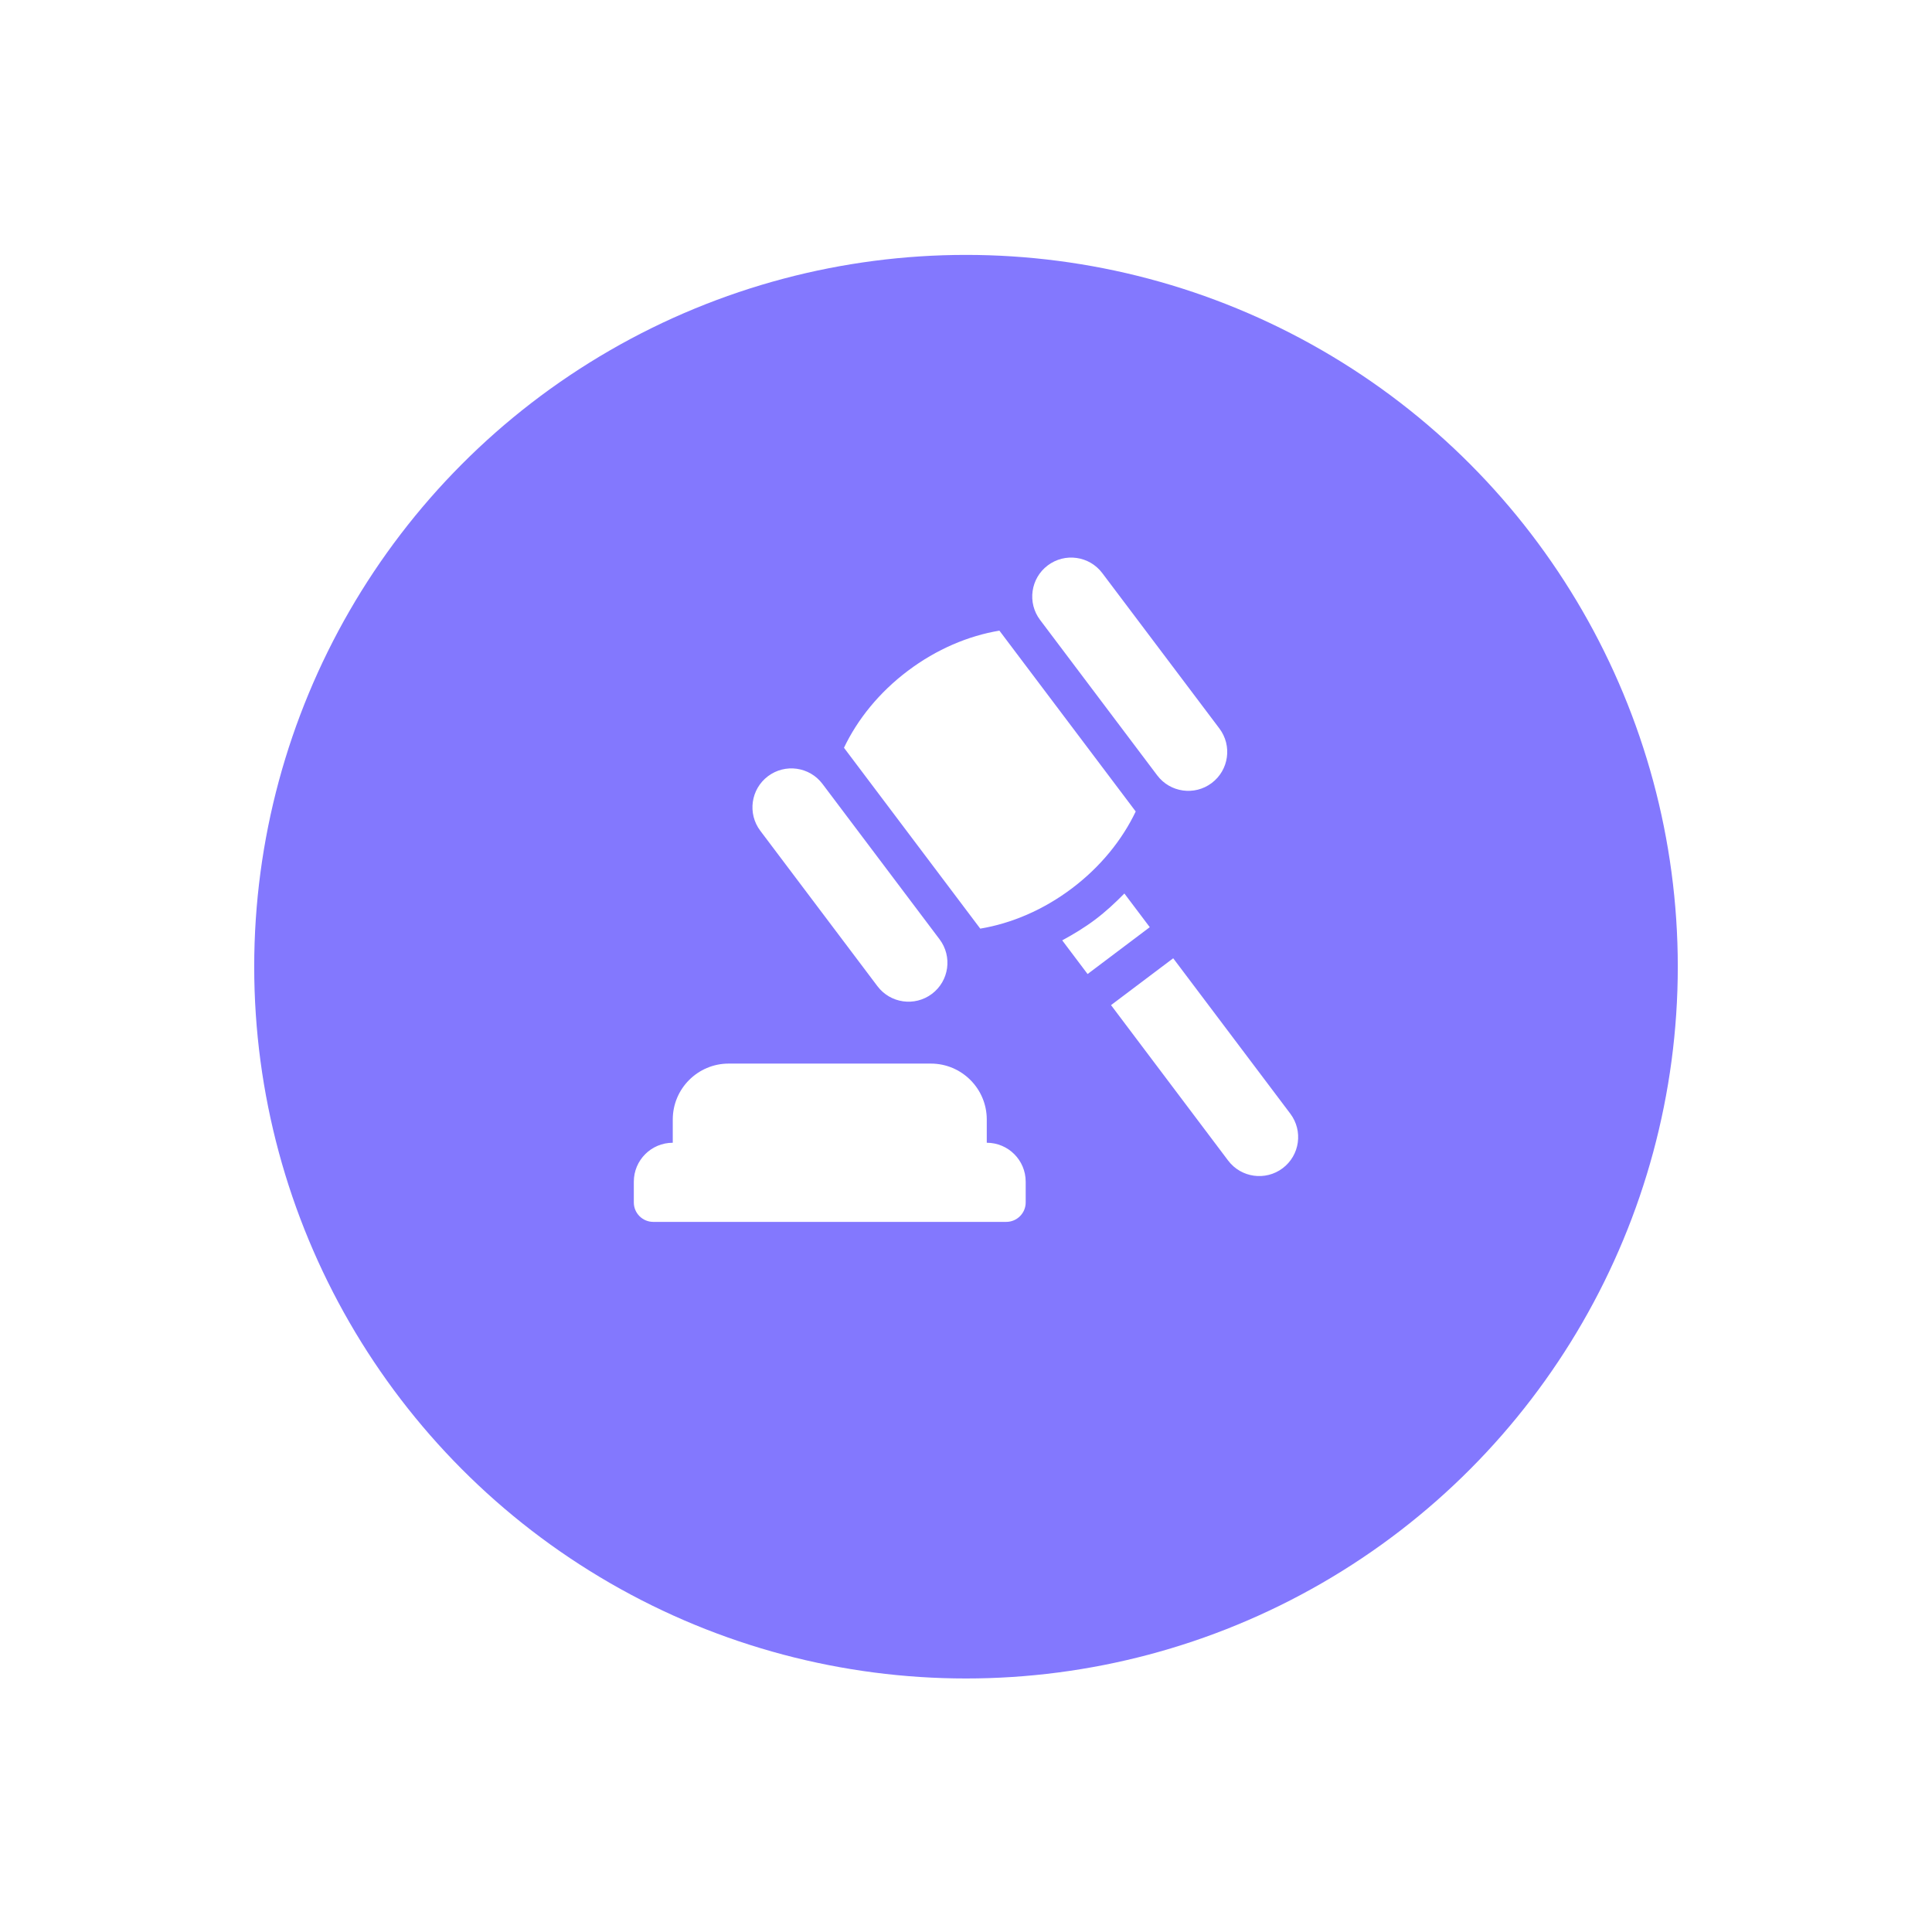 <svg width="76" height="76" viewBox="0 0 76 76" fill="none" xmlns="http://www.w3.org/2000/svg">
<g filter="url(#filter0_d_427_1711)">
<circle cx="38" cy="35" r="28" fill="#8378FE"/>
</g>
<g clip-path="url(#clip0_427_1711)">
<path d="M25.699 48.066H39.582C40.005 48.066 40.348 47.724 40.348 47.301V46.484C40.348 45.639 39.662 44.953 38.817 44.953V44.038C38.817 42.825 37.831 41.839 36.618 41.839H28.663C27.451 41.839 26.465 42.825 26.465 44.038V44.953C25.619 44.953 24.933 45.639 24.933 46.484V47.301C24.933 47.724 25.276 48.066 25.699 48.066ZM34.516 38.794C35.025 39.47 35.985 39.605 36.66 39.096C37.336 38.587 37.47 37.627 36.961 36.951L32.354 30.837C31.845 30.161 30.885 30.026 30.209 30.535C29.534 31.044 29.399 32.004 29.908 32.68L34.516 38.794ZM45.522 30.501C46.031 31.176 46.991 31.311 47.666 30.802C48.342 30.293 48.477 29.333 47.968 28.657L43.36 22.543C42.851 21.868 41.891 21.733 41.215 22.242C40.54 22.751 40.405 23.711 40.914 24.386L45.522 30.501ZM42.163 34.949C43.295 34.096 44.144 33.037 44.676 31.922L39.314 24.808C38.096 25.011 36.844 25.536 35.712 26.389C34.581 27.241 33.731 28.3 33.2 29.415L38.561 36.53C39.779 36.327 41.031 35.802 42.163 34.949ZM44.23 35.148C43.874 35.511 43.498 35.86 43.085 36.172C42.67 36.484 42.232 36.749 41.785 36.991L42.783 38.316L45.229 36.473L44.23 35.148ZM46.151 37.696L43.705 39.539L48.312 45.654C48.822 46.329 49.781 46.464 50.457 45.955C51.132 45.446 51.267 44.486 50.758 43.81L46.151 37.696Z" fill="white"/>
</g>
<defs>
<filter id="filter0_d_427_1711" x="0.918" y="0.946" width="74.163" height="74.163" filterUnits="userSpaceOnUse" color-interpolation-filters="sRGB">
<feFlood flood-opacity="0" result="BackgroundImageFix"/>
<feColorMatrix in="SourceAlpha" type="matrix" values="0 0 0 0 0 0 0 0 0 0 0 0 0 0 0 0 0 0 127 0" result="hardAlpha"/>
<feOffset dy="3.027"/>
<feGaussianBlur stdDeviation="4.541"/>
<feComposite in2="hardAlpha" operator="out"/>
<feColorMatrix type="matrix" values="0 0 0 0 0.247 0 0 0 0 0.627 0 0 0 0 0.98 0 0 0 0.25 0"/>
<feBlend mode="normal" in2="BackgroundImageFix" result="effect1_dropShadow_427_1711"/>
<feBlend mode="normal" in="SourceGraphic" in2="effect1_dropShadow_427_1711" result="shape"/>
</filter>
<clipPath id="clip0_427_1711">
<rect width="26.133" height="26.133" fill="white" transform="translate(24.933 21.933)"/>
</clipPath>
</defs>
</svg>
